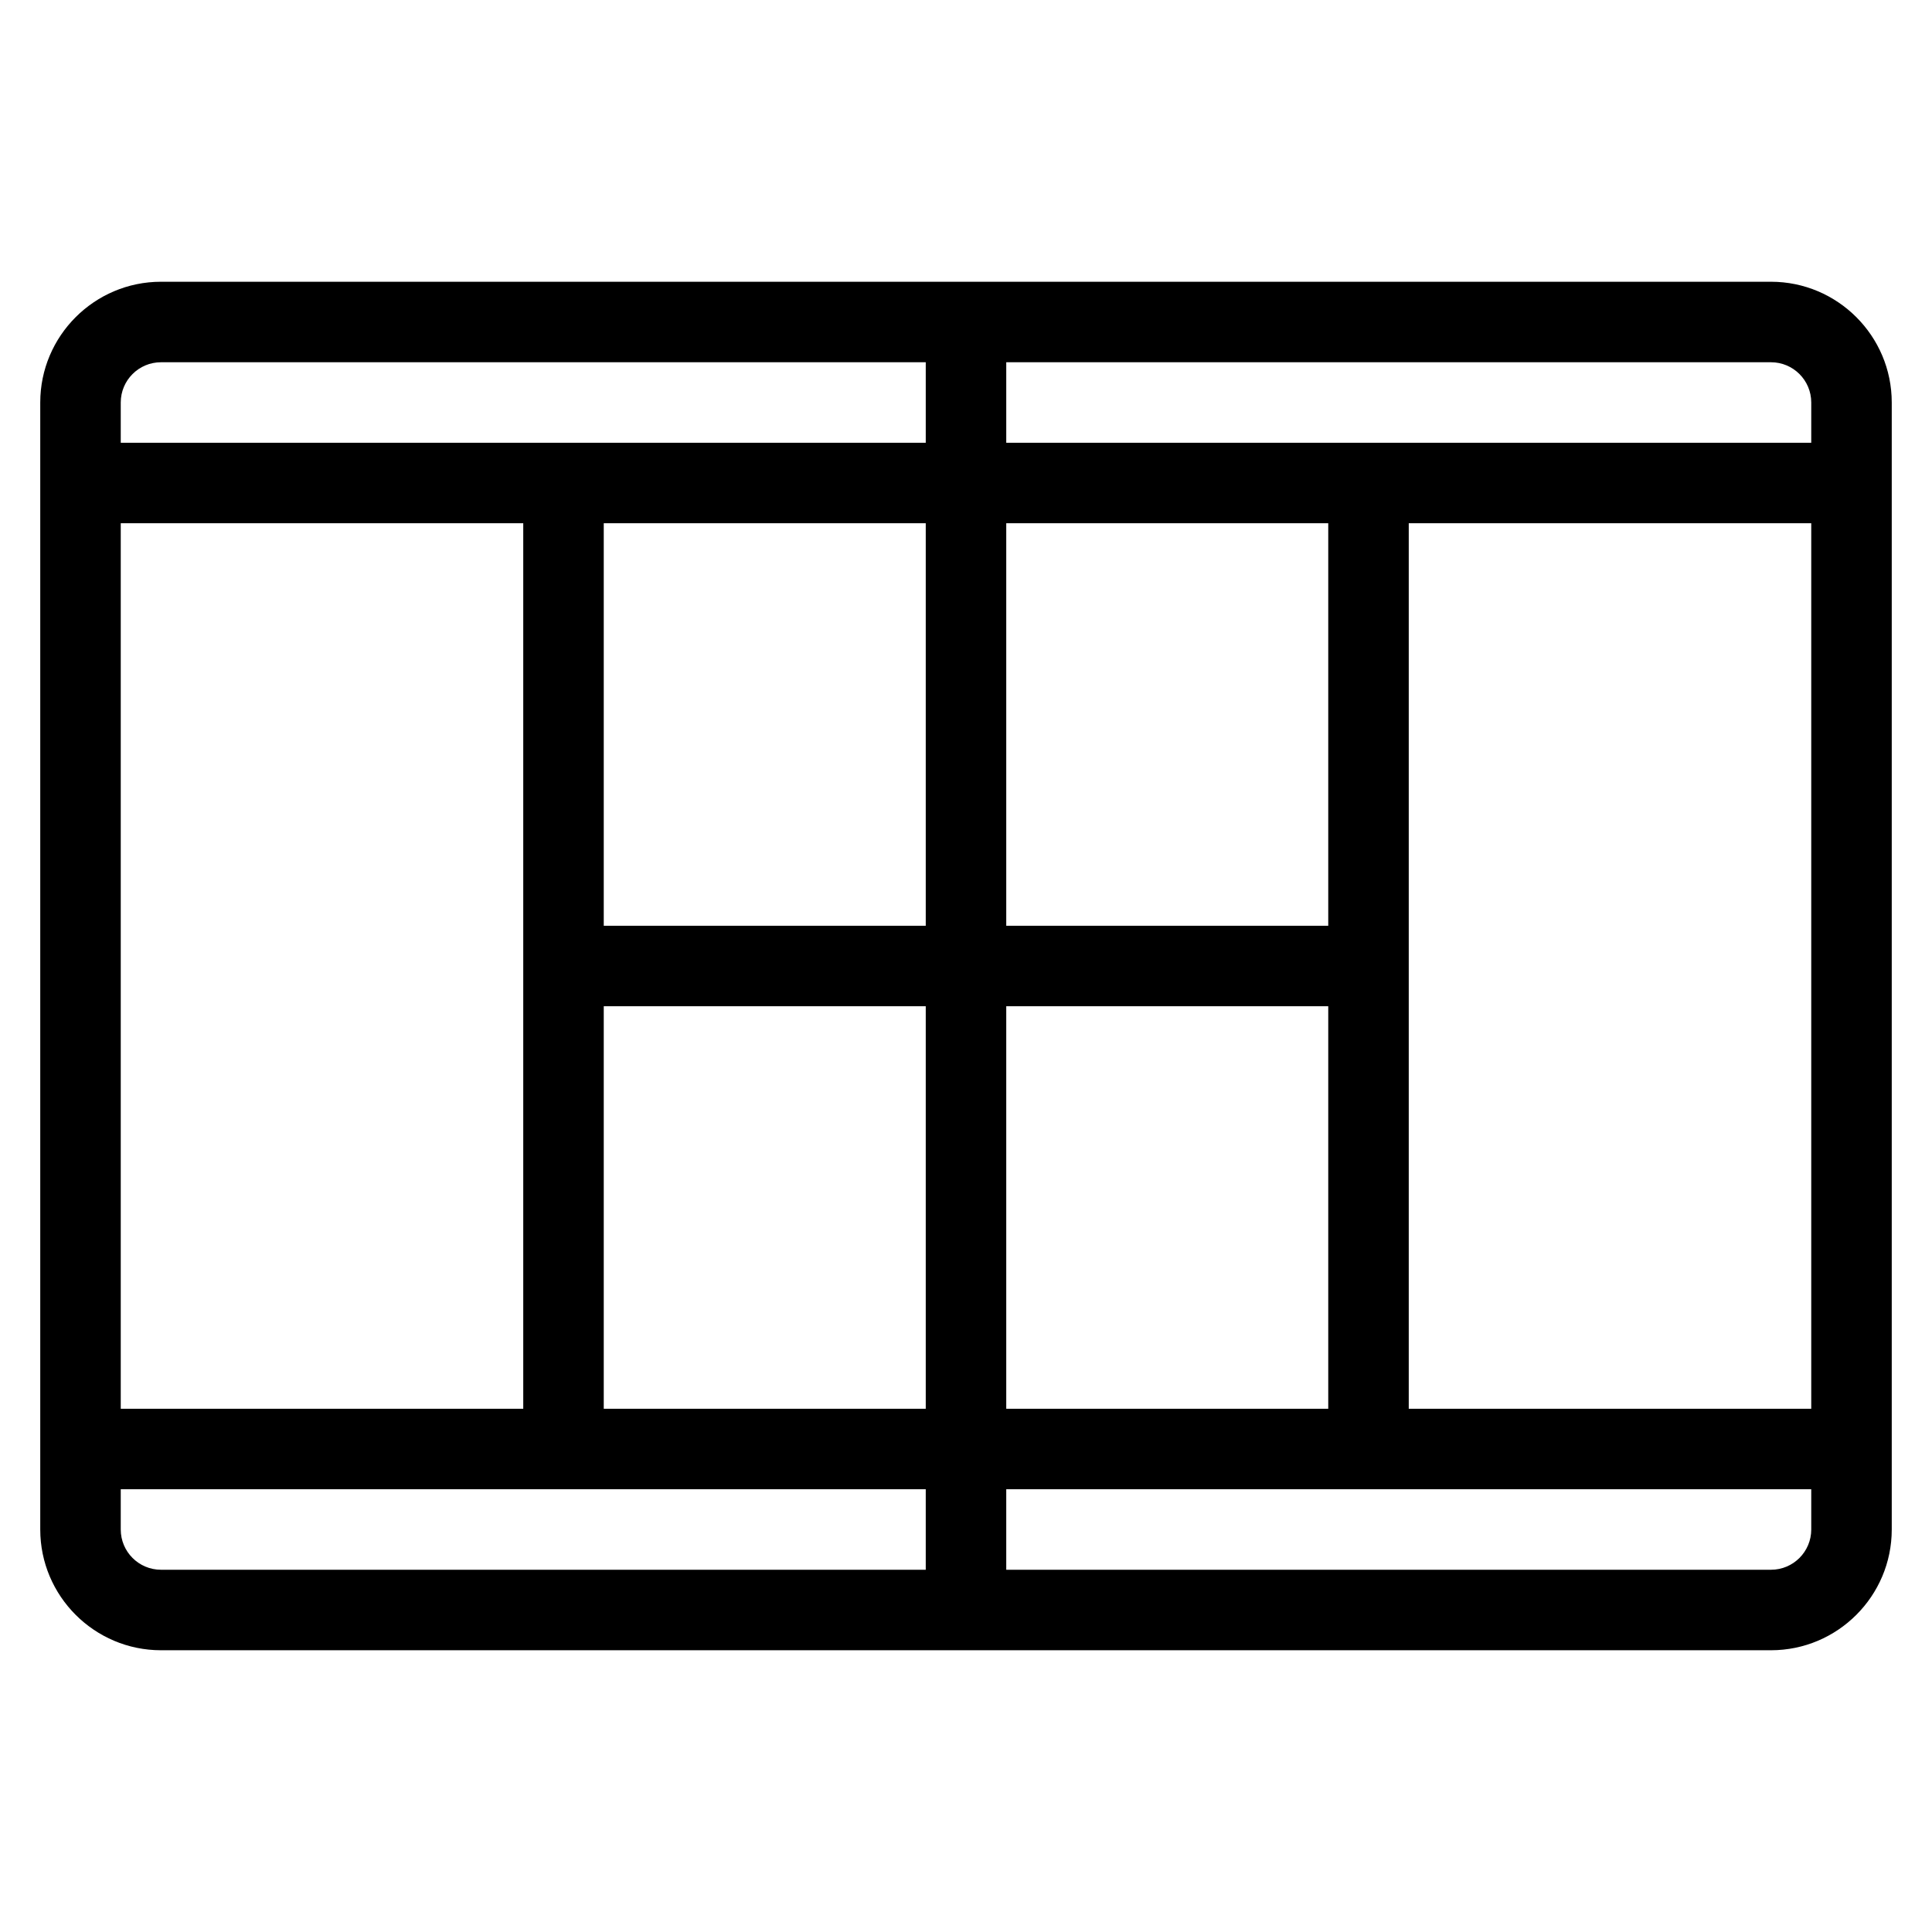 <?xml version="1.0" encoding="utf-8"?>
<!-- Generator: Adobe Illustrator 22.1.0, SVG Export Plug-In . SVG Version: 6.00 Build 0)  -->
<svg version="1.1" id="Light" xmlns="http://www.w3.org/2000/svg" xmlns:xlink="http://www.w3.org/1999/xlink" x="0px" y="0px"
	 viewBox="0 0 24 24" style="enable-background:new 0 0 24 24;" xml:space="preserve">
<g>
	<title>ping-pong-table</title>
	<path d="M2,20.5c-0.827,0-1.5-0.673-1.5-1.5V5c0-0.827,0.673-1.5,1.5-1.5h20c0.827,0,1.5,0.673,1.5,1.5v14
		c0,0.827-0.673,1.5-1.5,1.5H2z M22,19.5c0.276,0,0.5-0.224,0.5-0.5v-0.5h-10v1H22z M1.5,19c0,0.276,0.224,0.5,0.5,0.5h9.5v-1h-10
		V19z M22.5,17.5v-11h-5v11H22.5z M16.5,17.5v-5h-4v5H16.5z M11.5,17.5v-5h-4v5H11.5z M6.5,17.5v-11h-5v11H6.5z M16.5,11.5v-5h-4v5
		H16.5z M11.5,11.5v-5h-4v5H11.5z M22.5,5.5V5c0-0.276-0.224-0.5-0.5-0.5h-9.5v1H22.5z M11.5,5.5v-1H2C1.724,4.5,1.5,4.724,1.5,5
		v0.5H11.5z"/>
</g>
</svg>
